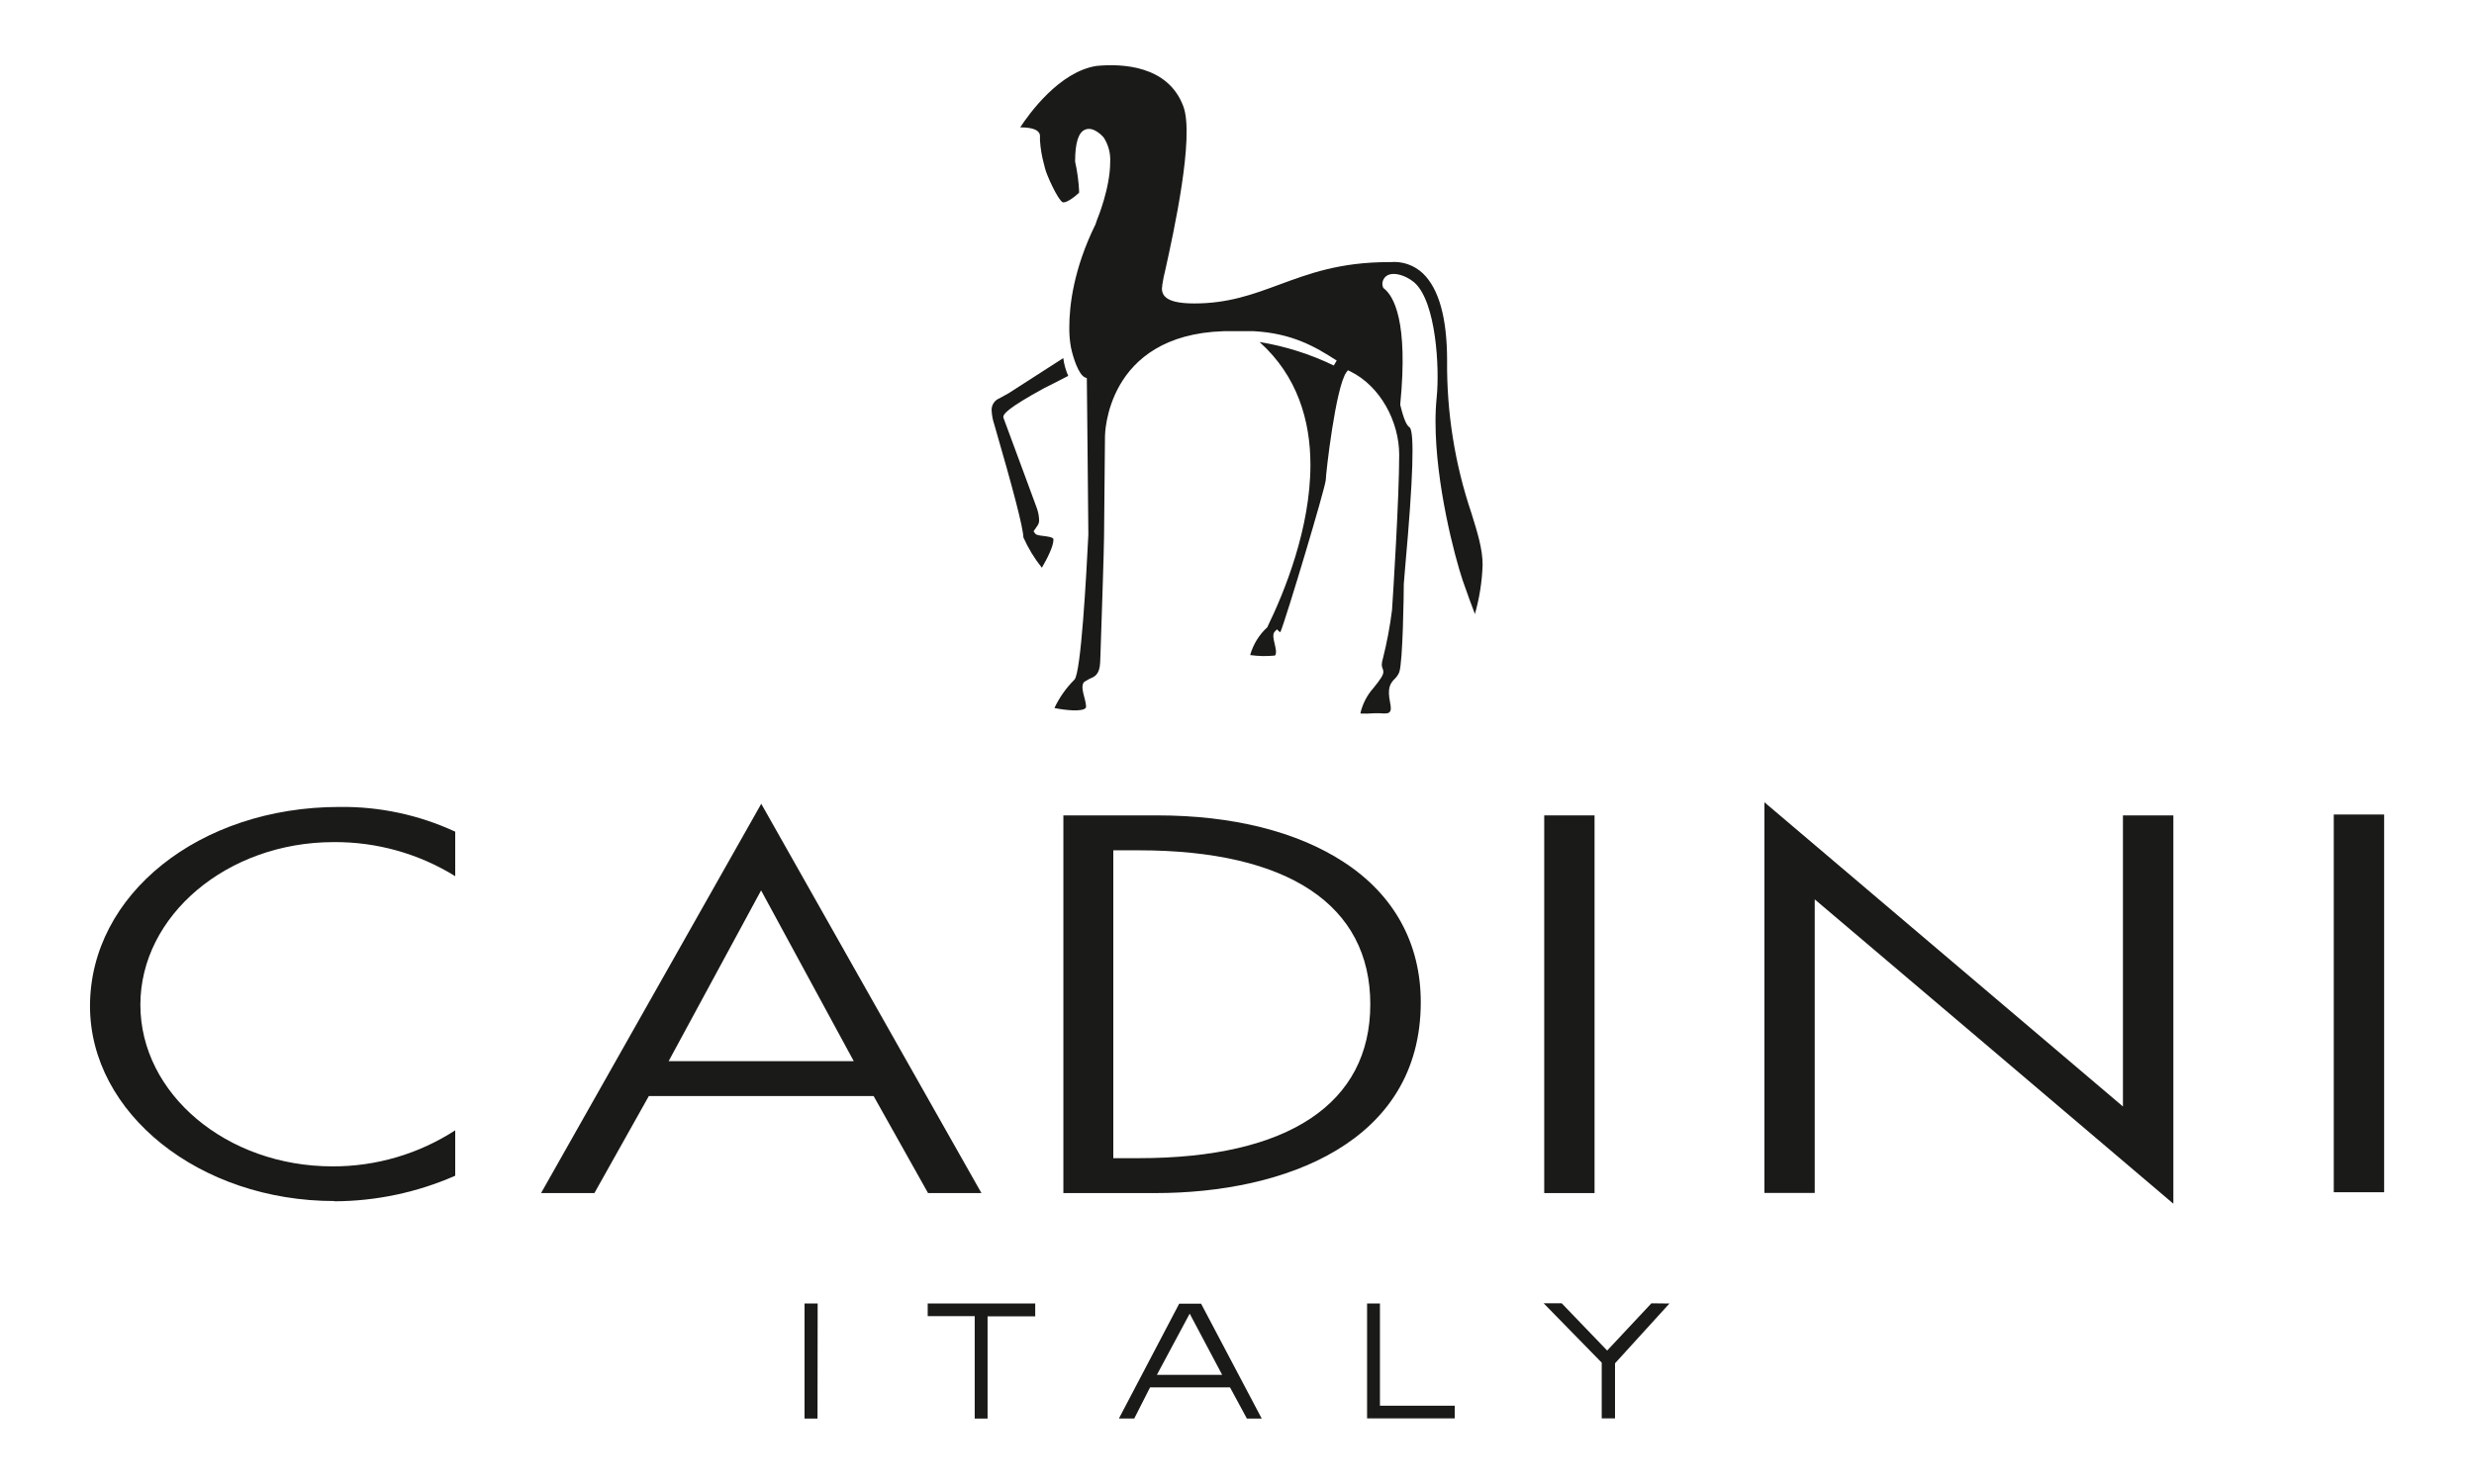 <svg width="1302" height="781" viewBox="0 0 1302 781" fill="none" xmlns="http://www.w3.org/2000/svg">
<path d="M776.148 323.438C778.58 314.961 779.962 306.218 780.263 297.405C780.263 289.048 777.659 280.692 774.378 270.148C765.636 244.257 761.305 217.082 761.566 189.757C761.566 167.368 757.243 152.009 748.858 143.938C746.59 141.784 743.889 140.138 740.934 139.11C737.98 138.082 734.84 137.696 731.724 137.977H730.969C705.059 137.977 688.81 144.095 673.056 149.9C659.359 154.951 646.391 159.741 628.528 159.741C620.273 159.741 615.143 158.491 612.904 155.914C612.305 155.202 611.881 154.362 611.664 153.458C611.447 152.554 611.444 151.612 611.654 150.707V150.082C612.077 147.251 612.651 144.444 613.372 141.674C617.565 122.643 628.736 72.034 622.773 56.024C614.779 34.468 590.665 33.401 577.073 34.703C557.569 37.722 541.684 59.721 536.919 67.036C540.07 67.036 544.731 67.426 546.398 69.379C546.69 69.668 546.921 70.013 547.078 70.393C547.234 70.773 547.313 71.181 547.309 71.592C547.348 71.772 547.348 71.958 547.309 72.138C547.268 72.728 547.268 73.319 547.309 73.909C547.583 78.08 548.272 82.214 549.366 86.249L549.965 88.591C550.59 91.663 556.814 105.435 559.261 106.45C560.72 107.049 564.808 104.368 567.881 101.478C567.928 101.037 567.928 100.592 567.881 100.15C567.606 95.068 566.909 90.018 565.797 85.051C565.797 75.08 567.594 69.431 571.292 68.155C575.666 66.541 580.276 71.722 580.848 72.373C583.337 76.24 584.532 80.799 584.26 85.389C584.26 98.875 577.672 114.989 577.307 115.796C577.307 115.796 576.63 117.853 576.552 118.061C564.99 141.491 562.751 160.912 562.751 172.08C562.682 175.648 562.961 179.214 563.584 182.728C564.678 188.143 567.62 197.229 571.005 198.687L571.969 199.051L572.203 221.882L572.776 281.394C571.708 303.21 568.896 354.288 565.459 357.776C561.093 362.1 557.523 367.158 554.913 372.719C561.084 373.943 569.365 374.75 571.344 372.719C571.969 372.069 571.109 368.736 570.615 366.94C569.781 363.712 568.974 360.614 570.615 358.922L573.531 357.256C576.135 356.214 578.739 355.095 579 348.456L579.182 343.51C579.625 329.921 581.031 288.58 581.031 282.566L581.525 229.666C581.525 229.172 581.786 176.376 643.891 174.345H660.01C679.905 175.491 691.961 182.338 703.471 189.809L701.934 192.412C689.583 186.419 676.425 182.253 662.874 180.047C682.717 197.853 689.644 221.283 689.644 244.713C689.644 278.036 675.973 311.619 667.145 329.738V329.999L666.963 330.181C662.645 334.13 659.515 339.206 657.927 344.838C662.241 345.446 666.612 345.534 670.947 345.098C672.067 343.979 671.311 341.089 670.765 338.72C670.218 336.351 669.567 333.773 670.947 332.394L672.04 331.3L673.134 332.394C673.322 332.59 673.569 332.718 673.837 332.758C676.91 325.443 697.534 256.611 697.716 252.68C697.716 249.582 702.924 203.607 708.601 195.927L709.382 194.912L710.528 195.458C726.516 203.268 736.359 222.012 736.359 239.403C736.359 262.156 733.078 314.066 732.583 321.173C731.507 329.75 729.907 338.253 727.792 346.634C727.432 347.692 727.23 348.797 727.193 349.914C727.195 350.567 727.327 351.214 727.584 351.815C727.862 352.383 728.013 353.004 728.026 353.637C728.026 355.329 726.698 357.386 722.818 362.176C719.403 365.987 717.027 370.613 715.918 375.609C718.27 375.723 720.628 375.679 722.975 375.479H726.516C728.573 375.635 730.578 375.739 731.308 374.88C732.037 374.021 732.193 372.98 731.542 369.673C730.058 362.202 731.542 359.781 734.146 357.203C735.116 356.251 735.879 355.107 736.385 353.845C738.286 348.847 738.781 312.192 738.781 307.402L739.562 297.874C743.703 252.003 744.458 227.584 741.88 224.98C740.734 224.277 739.146 222.377 736.932 213.187V212.64C741.203 168.982 733.417 155.836 728.339 151.853L728 151.566L727.844 151.202C727.572 150.527 727.457 149.799 727.506 149.073C727.556 148.347 727.769 147.642 728.131 147.01C730.943 141.804 739.692 144.719 744.328 148.703C755.785 158.829 757.66 193.636 756.098 209.048C755.664 213.373 755.456 217.718 755.473 222.064C755.473 254.866 765.628 293.161 769.717 305.371C772.321 312.895 774.716 319.351 776.253 323.334" fill="#1A1A18"/>
<path d="M562.177 197.854C560.857 194.883 559.979 191.734 559.573 188.508C552.777 192.855 530.695 207.018 530.695 207.07L525.982 209.673C524.717 210.168 523.639 211.047 522.901 212.186C522.163 213.326 521.801 214.669 521.868 216.025C521.989 218.624 522.48 221.192 523.326 223.653C533.299 257.965 538.455 277.776 538.585 282.905C541.128 288.617 544.393 293.98 548.298 298.863C551.084 294.177 554.391 287.539 554.391 284.206V283.764C554.157 282.722 550.668 282.332 549.001 282.124C546.632 281.837 544.939 281.655 544.392 280.275L543.923 279.703L545.72 277.099C546.151 276.583 546.472 275.984 546.664 275.34C546.857 274.695 546.917 274.019 546.84 273.35C546.739 271.257 546.308 269.192 545.564 267.233L539.028 249.504C539.028 249.504 528.091 219.982 528.039 219.8C527.987 219.618 528.039 219.54 528.039 219.383C528.039 218.056 529.862 215.062 549.574 204.284L554.782 201.681L562.177 197.854Z" fill="#1A1A18"/>
<path d="M878.59 686.186L849.946 717.66V746.662H842.941V717.322L812.396 686.082H821.901L845.805 710.944L869.085 686.082L878.59 686.186ZM765.576 746.662H719.459V686.186H726.23V739.997H765.576V746.662ZM643.188 723.726L626.106 691.523L608.841 723.726H643.188ZM664.02 746.766H656.208L647.329 730.339H605.248L596.915 746.74H588.843L620.586 686.264H632.095L664.02 746.766ZM544.809 692.929H519.733V746.766H512.962V692.825H488.224V686.186H544.809V692.929ZM430.233 746.766H423.411V686.186H430.311L430.233 746.766Z" fill="#1A1A18"/>
<path d="M175.952 632.376C197.857 632.306 219.513 627.724 239.568 618.917V595.018C220.34 607.475 197.901 614.069 174.989 613.996C119.237 613.996 73.875 575.805 73.875 528.919C73.875 482.033 119.497 443.296 175.666 443.296C198.231 443.138 220.382 449.355 239.568 461.233V437.803C220.486 428.963 199.664 424.515 178.634 424.786C105.019 424.786 47.367 470.839 47.367 529.622C47.367 586.167 105.071 632.246 176.004 632.246" fill="#1A1A18"/>
<path d="M459.762 576.977L488.406 628.055H516.504C512.65 621.208 404.532 430.201 400.626 423.12C396.641 430.201 288.654 621.208 284.748 628.055H312.819C314.173 625.738 341.463 576.977 341.463 576.977H459.762ZM398.412 472.662L400.547 468.731L449.32 558.624H351.879L398.412 472.662Z" fill="#1A1A18"/>
<path d="M707.168 453.787C682.534 437.724 648.63 429.237 609.101 429.237H559.625V628.054H608.034C675.608 628.054 747.712 601.656 747.712 527.591C747.712 496.612 733.703 471.073 707.168 453.787ZM599.389 609.674H585.9V447.617H599.31C677.873 447.617 721.152 476.384 721.152 528.659C721.152 580.934 677.951 609.674 599.389 609.674Z" fill="#1A1A18"/>
<path d="M839.165 429.237H812.683V628.054H839.165V429.237Z" fill="#1A1A18"/>
<path d="M1143.78 429.237H1117.25V582.47L928.561 422.312V627.976H955.043V473.442C955.043 473.442 1136.15 627.039 1143.78 633.651V429.237Z" fill="#1A1A18"/>
<path d="M1254.71 428.769H1228.2V627.611H1254.71V428.769Z" fill="#1A1A18"/>
</svg>
